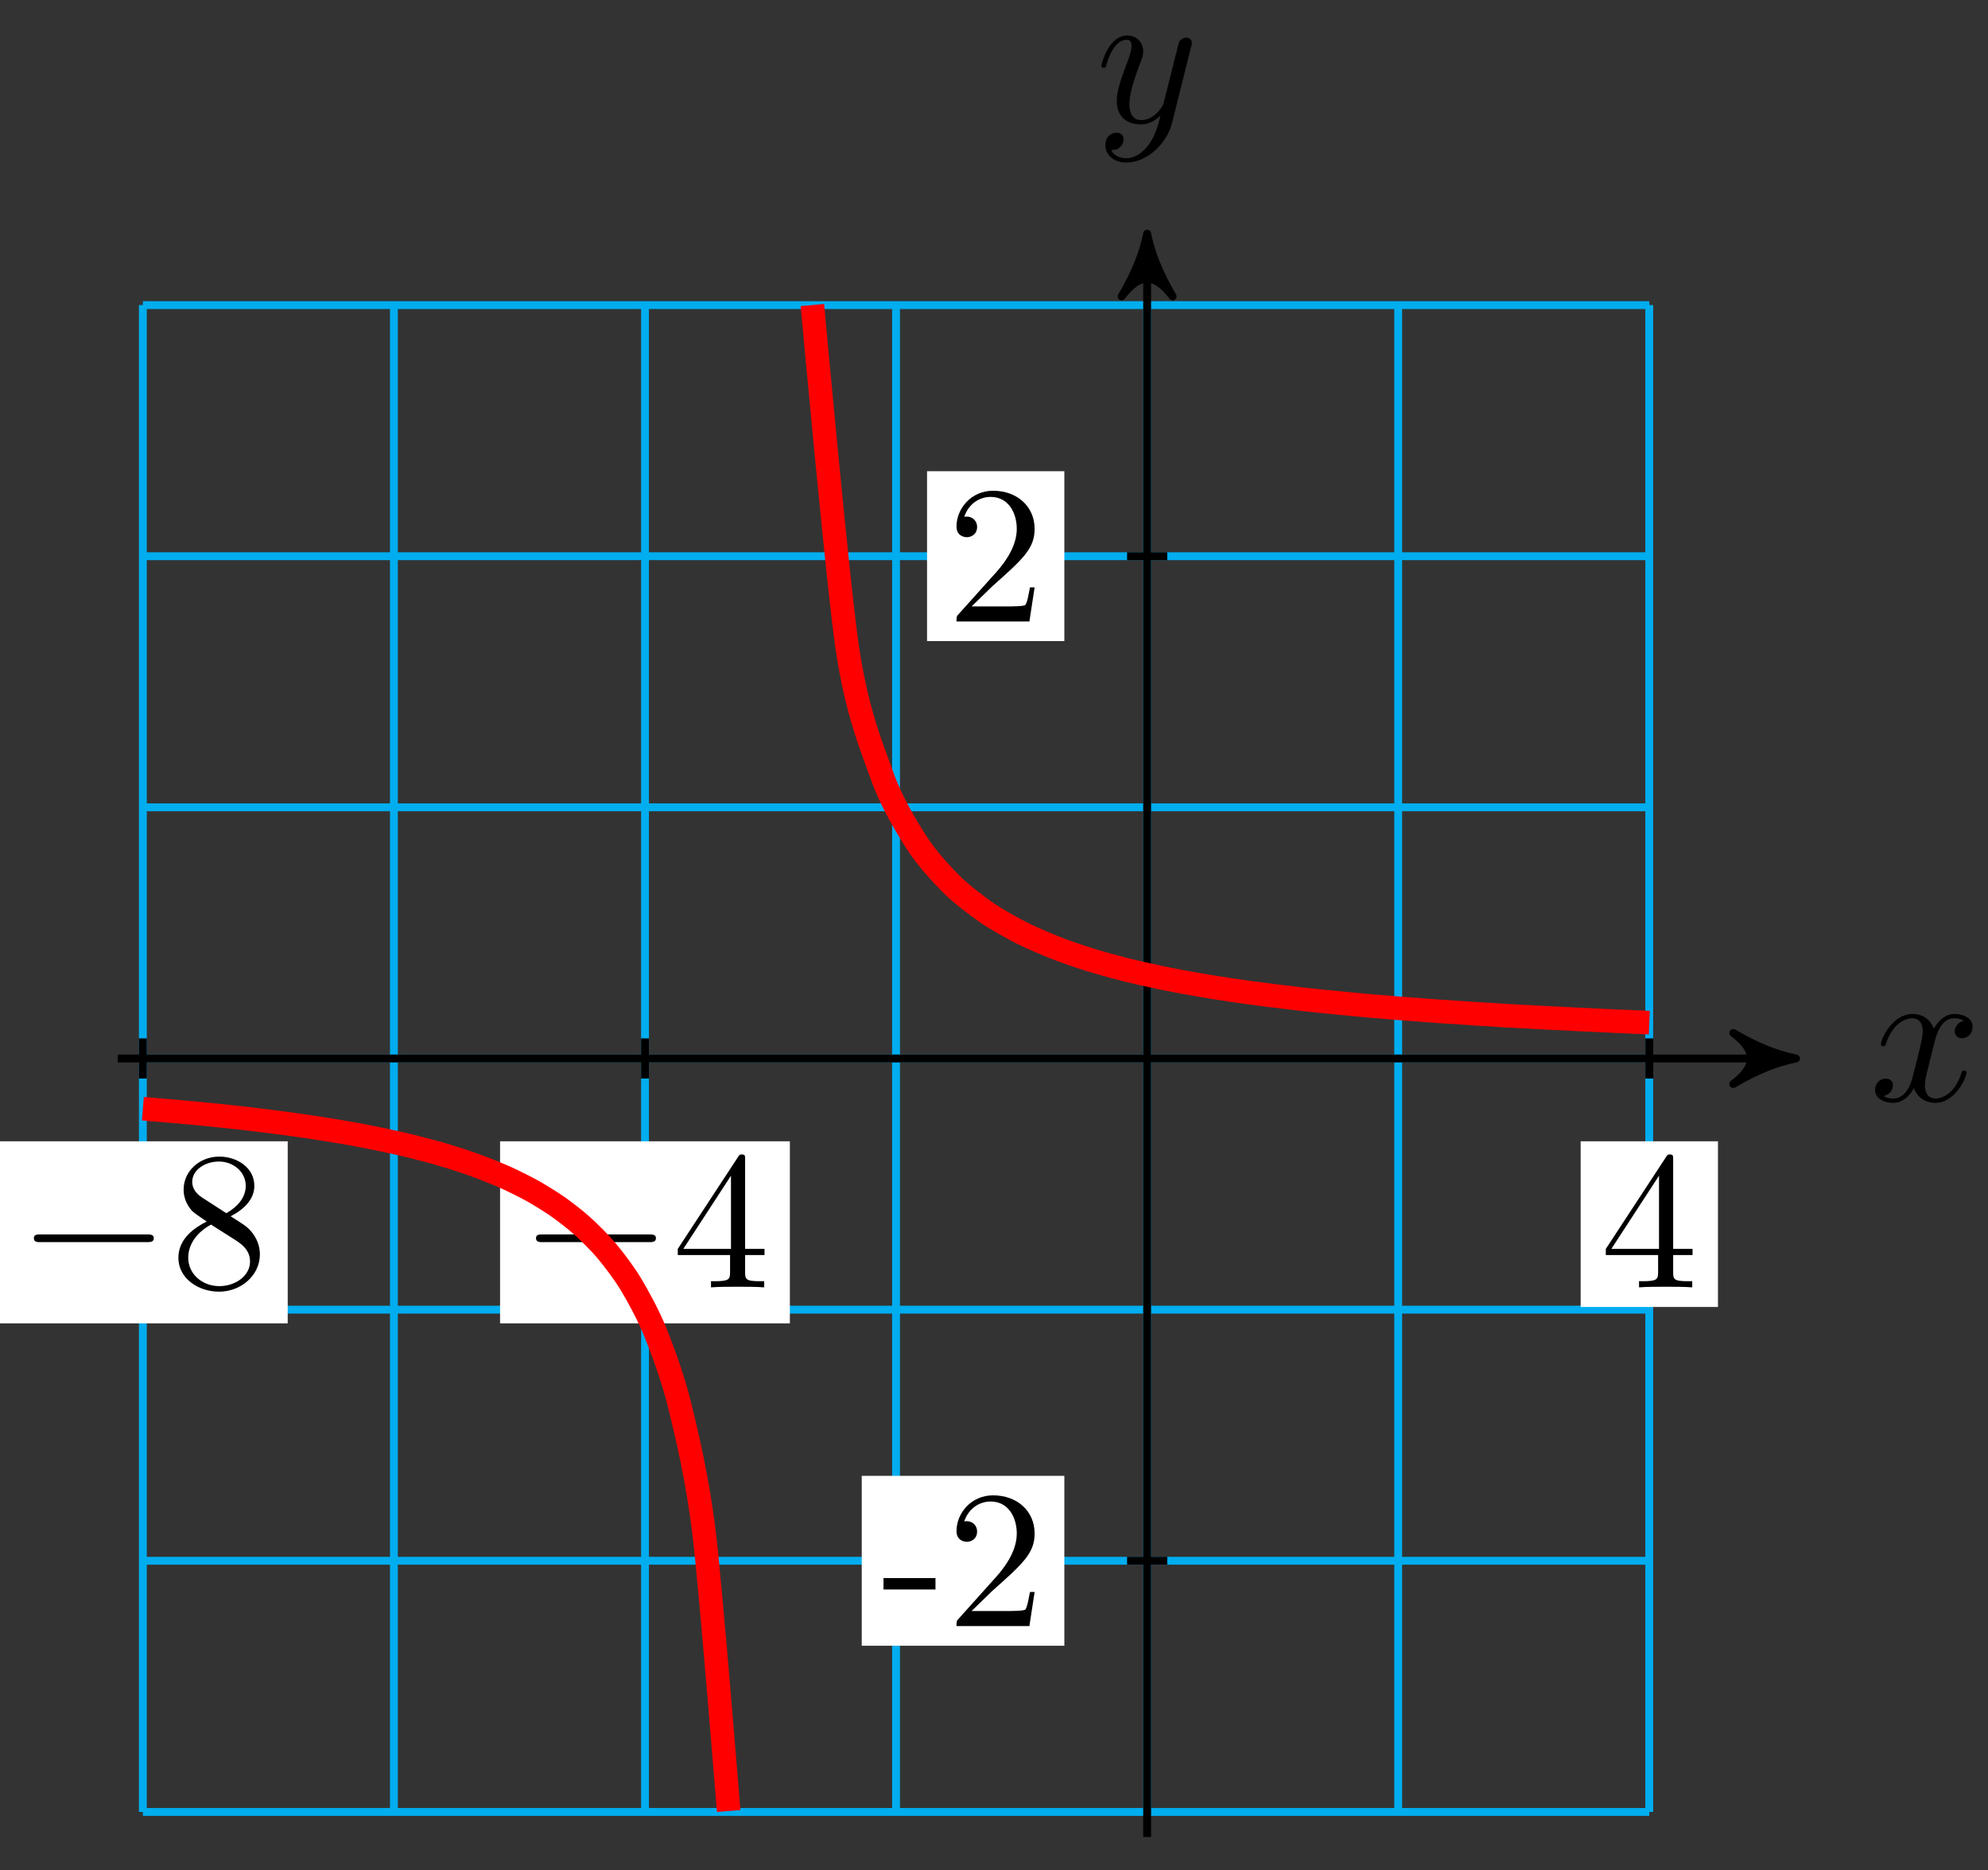 <?xml version="1.0" encoding="UTF-8"?>
<svg xmlns="http://www.w3.org/2000/svg" xmlns:xlink="http://www.w3.org/1999/xlink" width="101pt" height="95pt" viewBox="0 0 101 95" version="1.1">
<rect x="0" y="0" width="101" height="95" fill="#333333" stroke="none"/>
<defs>
<g>
<symbol overflow="visible" id="glyph0-0">
<path style="stroke:none;" d=""/>
</symbol>
<symbol overflow="visible" id="glyph0-1">
<path style="stroke:none;" d="M 3.328 -3.016 C 3.391 -3.266 3.625 -4.188 4.312 -4.188 C 4.359 -4.188 4.609 -4.188 4.812 -4.062 C 4.531 -4 4.344 -3.766 4.344 -3.516 C 4.344 -3.359 4.453 -3.172 4.719 -3.172 C 4.938 -3.172 5.25 -3.344 5.25 -3.75 C 5.25 -4.266 4.672 -4.406 4.328 -4.406 C 3.75 -4.406 3.406 -3.875 3.281 -3.656 C 3.031 -4.312 2.5 -4.406 2.203 -4.406 C 1.172 -4.406 0.594 -3.125 0.594 -2.875 C 0.594 -2.766 0.703 -2.766 0.719 -2.766 C 0.797 -2.766 0.828 -2.797 0.844 -2.875 C 1.188 -3.938 1.844 -4.188 2.188 -4.188 C 2.375 -4.188 2.719 -4.094 2.719 -3.516 C 2.719 -3.203 2.547 -2.547 2.188 -1.141 C 2.031 -0.531 1.672 -0.109 1.234 -0.109 C 1.172 -0.109 0.953 -0.109 0.734 -0.234 C 0.984 -0.297 1.203 -0.5 1.203 -0.781 C 1.203 -1.047 0.984 -1.125 0.844 -1.125 C 0.531 -1.125 0.297 -0.875 0.297 -0.547 C 0.297 -0.094 0.781 0.109 1.219 0.109 C 1.891 0.109 2.25 -0.594 2.266 -0.641 C 2.391 -0.281 2.75 0.109 3.344 0.109 C 4.375 0.109 4.938 -1.172 4.938 -1.422 C 4.938 -1.531 4.859 -1.531 4.828 -1.531 C 4.734 -1.531 4.719 -1.484 4.688 -1.422 C 4.359 -0.344 3.688 -0.109 3.375 -0.109 C 2.984 -0.109 2.828 -0.422 2.828 -0.766 C 2.828 -0.984 2.875 -1.203 2.984 -1.641 Z M 3.328 -3.016 "/>
</symbol>
<symbol overflow="visible" id="glyph0-2">
<path style="stroke:none;" d="M 4.844 -3.797 C 4.891 -3.938 4.891 -3.953 4.891 -4.031 C 4.891 -4.203 4.75 -4.297 4.594 -4.297 C 4.5 -4.297 4.344 -4.234 4.25 -4.094 C 4.234 -4.031 4.141 -3.734 4.109 -3.547 C 4.031 -3.297 3.969 -3.016 3.906 -2.75 L 3.453 -0.953 C 3.422 -0.812 2.984 -0.109 2.328 -0.109 C 1.828 -0.109 1.719 -0.547 1.719 -0.922 C 1.719 -1.375 1.891 -2 2.219 -2.875 C 2.375 -3.281 2.422 -3.391 2.422 -3.594 C 2.422 -4.031 2.109 -4.406 1.609 -4.406 C 0.656 -4.406 0.297 -2.953 0.297 -2.875 C 0.297 -2.766 0.391 -2.766 0.406 -2.766 C 0.516 -2.766 0.516 -2.797 0.562 -2.953 C 0.844 -3.891 1.234 -4.188 1.578 -4.188 C 1.656 -4.188 1.828 -4.188 1.828 -3.875 C 1.828 -3.625 1.719 -3.359 1.656 -3.172 C 1.25 -2.109 1.078 -1.547 1.078 -1.078 C 1.078 -0.188 1.703 0.109 2.297 0.109 C 2.688 0.109 3.016 -0.062 3.297 -0.344 C 3.172 0.172 3.047 0.672 2.656 1.203 C 2.391 1.531 2.016 1.828 1.562 1.828 C 1.422 1.828 0.969 1.797 0.797 1.406 C 0.953 1.406 1.094 1.406 1.219 1.281 C 1.328 1.203 1.422 1.062 1.422 0.875 C 1.422 0.562 1.156 0.531 1.062 0.531 C 0.828 0.531 0.5 0.688 0.5 1.172 C 0.5 1.672 0.938 2.047 1.562 2.047 C 2.578 2.047 3.609 1.141 3.891 0.016 Z M 4.844 -3.797 "/>
</symbol>
<symbol overflow="visible" id="glyph1-0">
<path style="stroke:none;" d=""/>
</symbol>
<symbol overflow="visible" id="glyph1-1">
<path style="stroke:none;" d="M 6.562 -2.297 C 6.734 -2.297 6.922 -2.297 6.922 -2.5 C 6.922 -2.688 6.734 -2.688 6.562 -2.688 L 1.172 -2.688 C 1 -2.688 0.828 -2.688 0.828 -2.5 C 0.828 -2.297 1 -2.297 1.172 -2.297 Z M 6.562 -2.297 "/>
</symbol>
<symbol overflow="visible" id="glyph2-0">
<path style="stroke:none;" d=""/>
</symbol>
<symbol overflow="visible" id="glyph2-1">
<path style="stroke:none;" d="M 1.625 -4.562 C 1.172 -4.859 1.125 -5.188 1.125 -5.359 C 1.125 -5.969 1.781 -6.391 2.484 -6.391 C 3.203 -6.391 3.844 -5.875 3.844 -5.156 C 3.844 -4.578 3.453 -4.109 2.859 -3.766 Z M 3.078 -3.609 C 3.797 -3.984 4.281 -4.5 4.281 -5.156 C 4.281 -6.078 3.406 -6.641 2.5 -6.641 C 1.5 -6.641 0.688 -5.906 0.688 -4.969 C 0.688 -4.797 0.703 -4.344 1.125 -3.875 C 1.234 -3.766 1.609 -3.516 1.859 -3.344 C 1.281 -3.047 0.422 -2.5 0.422 -1.5 C 0.422 -0.453 1.438 0.219 2.484 0.219 C 3.609 0.219 4.562 -0.609 4.562 -1.672 C 4.562 -2.031 4.453 -2.484 4.062 -2.906 C 3.875 -3.109 3.719 -3.203 3.078 -3.609 Z M 2.078 -3.188 L 3.312 -2.406 C 3.594 -2.219 4.062 -1.922 4.062 -1.312 C 4.062 -0.578 3.312 -0.062 2.5 -0.062 C 1.641 -0.062 0.922 -0.672 0.922 -1.5 C 0.922 -2.078 1.234 -2.719 2.078 -3.188 Z M 2.078 -3.188 "/>
</symbol>
<symbol overflow="visible" id="glyph2-2">
<path style="stroke:none;" d="M 2.938 -1.641 L 2.938 -0.781 C 2.938 -0.422 2.906 -0.312 2.172 -0.312 L 1.969 -0.312 L 1.969 0 C 2.375 -0.031 2.891 -0.031 3.312 -0.031 C 3.734 -0.031 4.25 -0.031 4.672 0 L 4.672 -0.312 L 4.453 -0.312 C 3.719 -0.312 3.703 -0.422 3.703 -0.781 L 3.703 -1.641 L 4.688 -1.641 L 4.688 -1.953 L 3.703 -1.953 L 3.703 -6.484 C 3.703 -6.688 3.703 -6.75 3.531 -6.75 C 3.453 -6.75 3.422 -6.75 3.344 -6.625 L 0.281 -1.953 L 0.281 -1.641 Z M 2.984 -1.953 L 0.562 -1.953 L 2.984 -5.672 Z M 2.984 -1.953 "/>
</symbol>
<symbol overflow="visible" id="glyph3-0">
<path style="stroke:none;" d=""/>
</symbol>
<symbol overflow="visible" id="glyph3-1">
<path style="stroke:none;" d="M 2.75 -1.859 L 2.75 -2.438 L 0.109 -2.438 L 0.109 -1.859 Z M 2.75 -1.859 "/>
</symbol>
<symbol overflow="visible" id="glyph3-2">
<path style="stroke:none;" d="M 4.469 -1.734 L 4.234 -1.734 C 4.172 -1.438 4.109 -1 4 -0.844 C 3.938 -0.766 3.281 -0.766 3.062 -0.766 L 1.266 -0.766 L 2.328 -1.797 C 3.875 -3.172 4.469 -3.703 4.469 -4.703 C 4.469 -5.844 3.578 -6.641 2.359 -6.641 C 1.234 -6.641 0.5 -5.719 0.5 -4.828 C 0.5 -4.281 1 -4.281 1.031 -4.281 C 1.203 -4.281 1.547 -4.391 1.547 -4.812 C 1.547 -5.062 1.359 -5.328 1.016 -5.328 C 0.938 -5.328 0.922 -5.328 0.891 -5.312 C 1.109 -5.969 1.656 -6.328 2.234 -6.328 C 3.141 -6.328 3.562 -5.516 3.562 -4.703 C 3.562 -3.906 3.078 -3.125 2.516 -2.5 L 0.609 -0.375 C 0.5 -0.266 0.5 -0.234 0.5 0 L 4.203 0 Z M 4.469 -1.734 "/>
</symbol>
</g>
</defs>
<g id="surface1">
<path style="fill:none;stroke-width:0.399;stroke-linecap:butt;stroke-linejoin:miter;stroke:rgb(0%,67.839%,93.729%);stroke-opacity:1;stroke-miterlimit:10;" d="M -51.023 -38.269 L 25.512 -38.269 M -51.023 -25.511 L 25.512 -25.511 M -51.023 -12.757 L 25.512 -12.757 M -51.023 0 L 25.512 0 M -51.023 12.758 L 25.512 12.758 M -51.023 25.511 L 25.512 25.511 M -51.023 38.265 L 25.512 38.265 M -51.023 -38.269 L -51.023 38.269 M -38.269 -38.269 L -38.269 38.269 M -25.511 -38.269 L -25.511 38.269 M -12.758 -38.269 L -12.758 38.269 M 0 -38.269 L 0 38.269 M 12.754 -38.269 L 12.754 38.269 M 25.508 -38.269 L 25.508 38.269 " transform="matrix(1,0,0,-1,58.281,53.762)"/>
<path style="fill:none;stroke-width:0.399;stroke-linecap:butt;stroke-linejoin:miter;stroke:rgb(0%,0%,0%);stroke-opacity:1;stroke-miterlimit:10;" d="M -52.301 0 L 32.168 0 " transform="matrix(1,0,0,-1,58.281,53.762)"/>
<path style="fill-rule:nonzero;fill:rgb(0%,0%,0%);fill-opacity:1;stroke-width:0.399;stroke-linecap:butt;stroke-linejoin:round;stroke:rgb(0%,0%,0%);stroke-opacity:1;stroke-miterlimit:10;" d="M 0.796 0 C -0.2 0.199 -1.196 0.598 -2.392 1.297 C -1.196 0.399 -1.196 -0.398 -2.392 -1.297 C -1.196 -0.598 -0.2 -0.199 0.796 0 Z M 0.796 0 " transform="matrix(1,0,0,-1,90.45,53.762)"/>
<g style="fill:rgb(0%,0%,0%);fill-opacity:1;">
  <use xlink:href="#glyph0-1" x="94.966" y="55.907"/>
</g>
<path style="fill:none;stroke-width:0.399;stroke-linecap:butt;stroke-linejoin:miter;stroke:rgb(0%,0%,0%);stroke-opacity:1;stroke-miterlimit:10;" d="M 0 -39.542 L 0 41.097 " transform="matrix(1,0,0,-1,58.281,53.762)"/>
<path style="fill-rule:nonzero;fill:rgb(0%,0%,0%);fill-opacity:1;stroke-width:0.399;stroke-linecap:butt;stroke-linejoin:round;stroke:rgb(0%,0%,0%);stroke-opacity:1;stroke-miterlimit:10;" d="M 0.795 -0 C -0.201 0.199 -1.197 0.597 -2.392 1.297 C -1.197 0.398 -1.197 -0.399 -2.392 -1.293 C -1.197 -0.598 -0.201 -0.199 0.795 -0 Z M 0.795 -0 " transform="matrix(0,-1,-1,0,58.281,12.663)"/>
<g style="fill:rgb(0%,0%,0%);fill-opacity:1;">
  <use xlink:href="#glyph0-2" x="55.66" y="6.209"/>
</g>
<path style="fill:none;stroke-width:0.399;stroke-linecap:butt;stroke-linejoin:miter;stroke:rgb(0%,0%,0%);stroke-opacity:1;stroke-miterlimit:10;" d="M -51.023 1.02 L -51.023 -1.019 " transform="matrix(1,0,0,-1,58.281,53.762)"/>
<path style=" stroke:none;fill-rule:nonzero;fill:rgb(100%,100%,100%);fill-opacity:1;" d="M -0.105 67.215 L 14.617 67.215 L 14.617 57.969 L -0.105 57.969 Z M -0.105 67.215 "/>
<g style="fill:rgb(0%,0%,0%);fill-opacity:1;">
  <use xlink:href="#glyph1-1" x="0.892" y="65.387"/>
</g>
<g style="fill:rgb(0%,0%,0%);fill-opacity:1;">
  <use xlink:href="#glyph2-1" x="8.641" y="65.387"/>
</g>
<path style="fill:none;stroke-width:0.399;stroke-linecap:butt;stroke-linejoin:miter;stroke:rgb(0%,0%,0%);stroke-opacity:1;stroke-miterlimit:10;" d="M -25.511 1.02 L -25.511 -1.019 " transform="matrix(1,0,0,-1,58.281,53.762)"/>
<path style=" stroke:none;fill-rule:nonzero;fill:rgb(100%,100%,100%);fill-opacity:1;" d="M 25.406 67.215 L 40.129 67.215 L 40.129 57.969 L 25.406 57.969 Z M 25.406 67.215 "/>
<g style="fill:rgb(0%,0%,0%);fill-opacity:1;">
  <use xlink:href="#glyph1-1" x="26.404" y="65.387"/>
</g>
<g style="fill:rgb(0%,0%,0%);fill-opacity:1;">
  <use xlink:href="#glyph2-2" x="34.153" y="65.387"/>
</g>
<path style="fill:none;stroke-width:0.399;stroke-linecap:butt;stroke-linejoin:miter;stroke:rgb(0%,0%,0%);stroke-opacity:1;stroke-miterlimit:10;" d="M 25.512 1.02 L 25.512 -1.019 " transform="matrix(1,0,0,-1,58.281,53.762)"/>
<path style=" stroke:none;fill-rule:nonzero;fill:rgb(100%,100%,100%);fill-opacity:1;" d="M 80.305 66.383 L 87.281 66.383 L 87.281 57.969 L 80.305 57.969 Z M 80.305 66.383 "/>
<g style="fill:rgb(0%,0%,0%);fill-opacity:1;">
  <use xlink:href="#glyph2-2" x="81.302" y="65.387"/>
</g>
<path style="fill:none;stroke-width:0.399;stroke-linecap:butt;stroke-linejoin:miter;stroke:rgb(0%,0%,0%);stroke-opacity:1;stroke-miterlimit:10;" d="M 1.02 -25.511 L -1.019 -25.511 " transform="matrix(1,0,0,-1,58.281,53.762)"/>
<path style=" stroke:none;fill-rule:nonzero;fill:rgb(100%,100%,100%);fill-opacity:1;" d="M 43.781 83.59 L 54.074 83.59 L 54.074 74.961 L 43.781 74.961 Z M 43.781 83.59 "/>
<g style="fill:rgb(0%,0%,0%);fill-opacity:1;">
  <use xlink:href="#glyph3-1" x="44.777" y="82.592"/>
  <use xlink:href="#glyph3-2" x="48.095" y="82.592"/>
</g>
<path style="fill:none;stroke-width:0.399;stroke-linecap:butt;stroke-linejoin:miter;stroke:rgb(0%,0%,0%);stroke-opacity:1;stroke-miterlimit:10;" d="M 1.02 25.511 L -1.019 25.511 " transform="matrix(1,0,0,-1,58.281,53.762)"/>
<path style=" stroke:none;fill-rule:nonzero;fill:rgb(100%,100%,100%);fill-opacity:1;" d="M 47.098 32.562 L 54.074 32.562 L 54.074 23.934 L 47.098 23.934 Z M 47.098 32.562 "/>
<g style="fill:rgb(0%,0%,0%);fill-opacity:1;">
  <use xlink:href="#glyph3-2" x="48.095" y="31.567"/>
</g>
<path style="fill:none;stroke-width:1.196;stroke-linecap:butt;stroke-linejoin:miter;stroke:rgb(100%,0%,0%);stroke-opacity:1;stroke-miterlimit:10;" d="M -51.023 -2.551 C -51.023 -2.551 -50.129 -2.625 -49.785 -2.656 C -49.441 -2.683 -48.886 -2.734 -48.543 -2.765 C -48.199 -2.801 -47.648 -2.851 -47.304 -2.887 C -46.961 -2.922 -46.406 -2.98 -46.062 -3.019 C -45.718 -3.058 -45.168 -3.125 -44.824 -3.168 C -44.48 -3.211 -43.929 -3.281 -43.582 -3.328 C -43.238 -3.375 -42.687 -3.453 -42.343 -3.504 C -42 -3.558 -41.449 -3.644 -41.105 -3.703 C -40.758 -3.762 -40.207 -3.859 -39.863 -3.926 C -39.519 -3.992 -38.968 -4.101 -38.625 -4.176 C -38.281 -4.25 -37.726 -4.375 -37.383 -4.457 C -37.039 -4.543 -36.488 -4.687 -36.144 -4.781 C -35.801 -4.879 -35.246 -5.047 -34.902 -5.16 C -34.558 -5.273 -34.008 -5.465 -33.664 -5.601 C -33.32 -5.734 -32.765 -5.961 -32.422 -6.121 C -32.078 -6.281 -31.527 -6.558 -31.183 -6.75 C -30.84 -6.945 -30.289 -7.285 -29.941 -7.527 C -29.597 -7.769 -29.047 -8.191 -28.703 -8.504 C -28.359 -8.812 -27.808 -9.355 -27.465 -9.765 C -27.117 -10.179 -26.566 -10.902 -26.222 -11.476 C -25.879 -12.05 -25.328 -13.05 -24.984 -13.91 C -24.64 -14.765 -24.086 -16.23 -23.742 -17.652 C -23.398 -19.074 -22.847 -21.3 -22.504 -24.152 C -22.16 -27.007 -21.261 -38.222 -21.261 -38.222 " transform="matrix(1,0,0,-1,58.281,53.762)"/>
<path style="fill:none;stroke-width:1.196;stroke-linecap:butt;stroke-linejoin:miter;stroke:rgb(100%,0%,0%);stroke-opacity:1;stroke-miterlimit:10;" d="M -17.008 38.269 C -17.008 38.269 -15.726 24.195 -15.238 20.875 C -14.746 17.554 -13.957 15.73 -13.465 14.351 C -12.972 12.969 -12.183 11.699 -11.691 10.933 C -11.203 10.168 -10.414 9.32 -9.922 8.828 C -9.429 8.34 -8.64 7.746 -8.148 7.406 C -7.66 7.066 -6.871 6.629 -6.379 6.379 C -5.886 6.129 -5.097 5.793 -4.605 5.602 C -4.113 5.406 -3.328 5.145 -2.836 4.992 C -2.344 4.84 -1.554 4.625 -1.062 4.5 C -0.57 4.379 0.215 4.203 0.707 4.102 C 1.199 3.996 1.989 3.852 2.481 3.766 C 2.973 3.68 3.758 3.551 4.25 3.48 C 4.742 3.406 5.532 3.297 6.024 3.234 C 6.516 3.172 7.305 3.078 7.793 3.02 C 8.285 2.965 9.074 2.883 9.567 2.836 C 10.059 2.785 10.848 2.715 11.336 2.668 C 11.828 2.625 12.617 2.563 13.11 2.523 C 13.602 2.484 14.391 2.426 14.883 2.391 C 15.371 2.356 16.16 2.305 16.653 2.273 C 17.145 2.242 17.934 2.195 18.426 2.164 C 18.914 2.137 19.703 2.094 20.196 2.07 C 20.688 2.043 21.477 2.004 21.969 1.981 C 22.461 1.957 23.246 1.918 23.739 1.898 C 24.231 1.875 25.512 1.82 25.512 1.82 " transform="matrix(1,0,0,-1,58.281,53.762)"/>
</g>
</svg>
